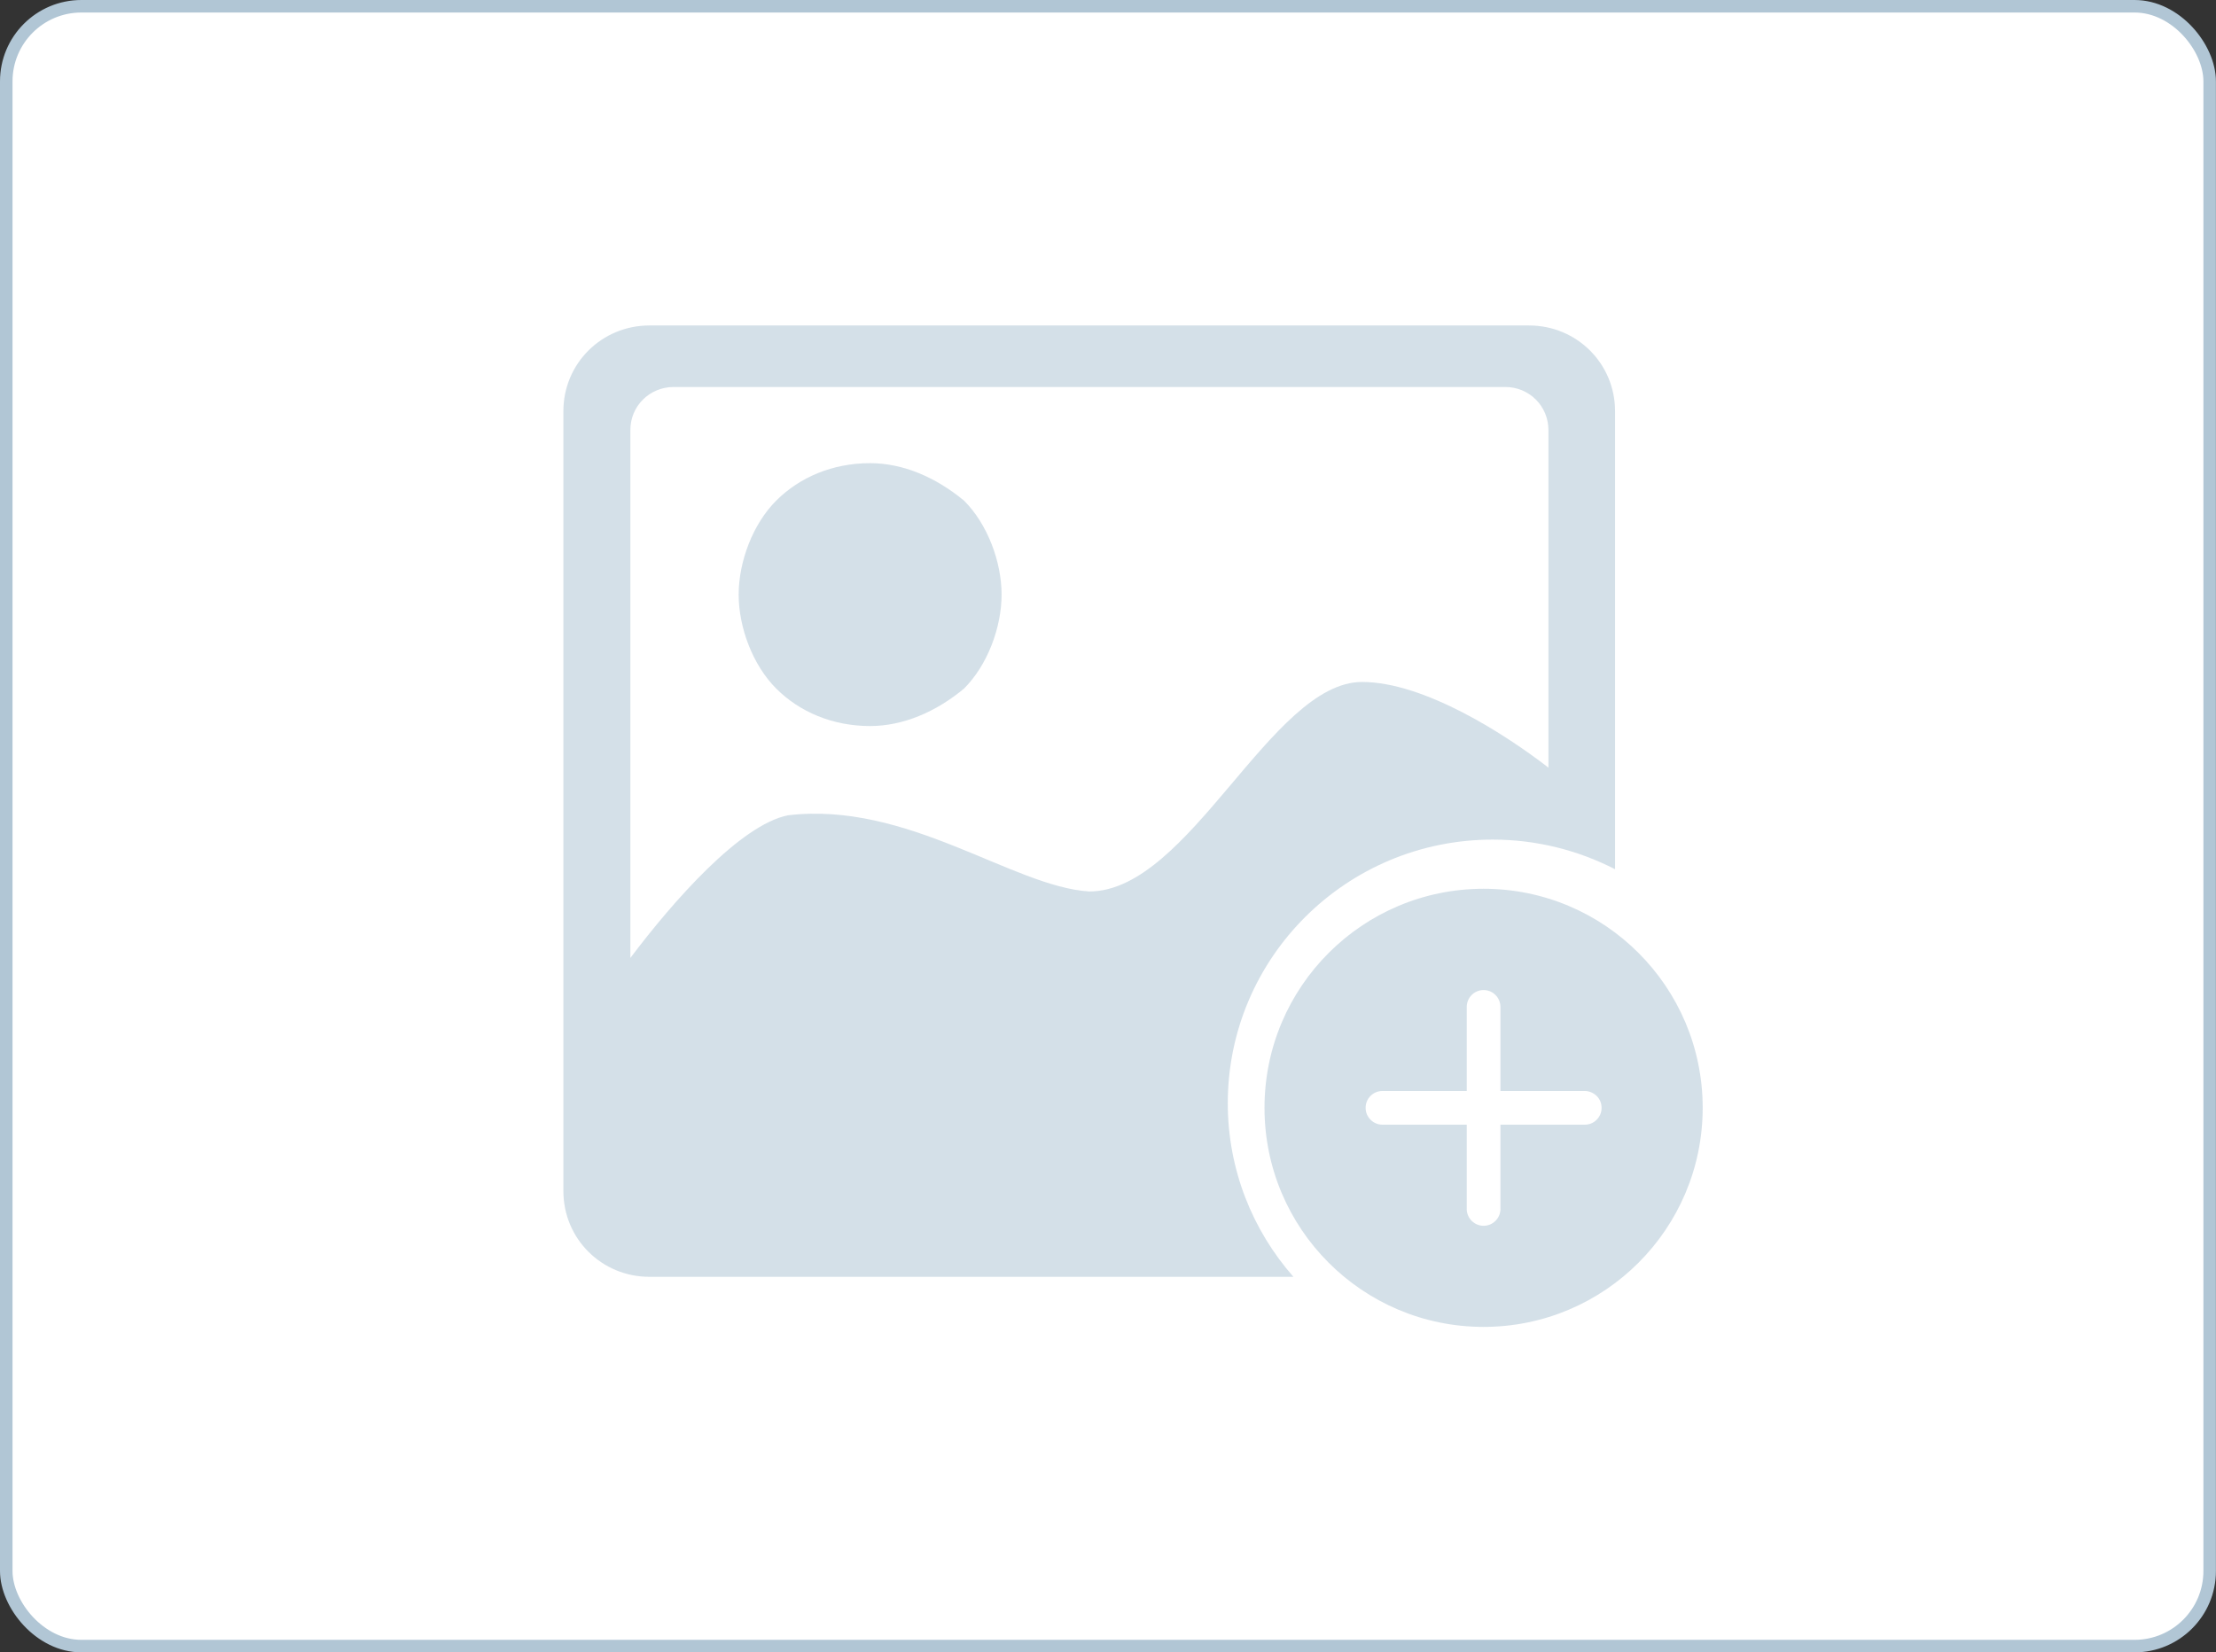 <?xml version="1.0" encoding="UTF-8"?>
<svg width="177px" height="132px" viewBox="0 0 177 132" version="1.1" xmlns="http://www.w3.org/2000/svg" xmlns:xlink="http://www.w3.org/1999/xlink">
    <rect x="0" y="0" width="177" height="132" fill="#333333" stroke="none"/>
    <!-- Generator: Sketch 53.1 (72631) - https://sketchapp.com -->
    <title>分组 2</title>
    <desc>Created with Sketch.</desc>
    <g id="Page-1" stroke="none" stroke-width="1" fill="none" fill-rule="evenodd">
        <g id="X-Fuction-Guidline" transform="translate(-388, -437)" fill-rule="nonzero">
            <g id="分组-5-copy" transform="translate(349, 278)">
                <g id="分组-4" transform="translate(0, 72)">
                    <g id="分组-3" transform="translate(27, 0)">
                        <g id="分组-2" transform="translate(12, 87)">
                            <rect id="Rectangle-Copy-55" stroke="#B1C6D5" fill="#FFFFFF" x="0.5" y="0.5" width="175.994" height="131" rx="6"></rect>
                            <g id="分组-copy-4" opacity="0.546" transform="translate(45, 26)" fill="#B1C6D5">
                                <path d="M24.5,11 C21.504,11 18.868,12.123 16.996,13.996 C15.123,15.868 14,18.879 14,21.5 C14,24.121 15.123,27.132 16.996,29.004 C18.868,30.877 21.504,32 24.5,32 C27.121,32 29.757,30.877 32.004,29.004 C33.877,27.132 35,24.121 35,21.5 C35,18.879 33.877,15.868 32.004,13.996 C29.743,12.123 27.121,11 24.5,11 Z" id="路径"></path>
                                <path d="M53.068,62.132 C53.068,50.51 62.535,41.072 74.228,41.072 C77.75,41.072 81.073,41.937 84,43.439 L84,6.843 C84,3.05 80.951,0 77.125,0 L6.875,0 C3.064,0 0,3.035 0,6.843 L0,69.157 C0,72.95 3.049,76 6.875,76 L58.312,76 C55.05,72.298 53.068,67.443 53.068,62.132 L53.068,62.132 Z M42,45.215 C35.887,44.835 27.487,37.992 17.943,39.13 C14.132,39.889 8.781,45.973 5.351,50.525 L5.351,8.345 C5.351,7.435 5.702,6.57 6.357,5.917 C6.997,5.28 7.882,4.916 8.796,4.916 L75.234,4.916 C76.149,4.916 77.018,5.265 77.673,5.917 C78.314,6.555 78.679,7.435 78.679,8.345 L78.679,35.322 C75.249,32.667 68.755,28.479 63.785,28.479 C56.513,28.494 50.019,45.215 42,45.215 Z" id="形状"></path>
                                <path d="M73.5,80 C63.835,80 56,72.165 56,62.5 C56,52.835 63.835,45 73.5,45 C83.165,45 91,52.835 91,62.5 C91,72.165 83.165,80 73.5,80 Z M81.577,61.154 L74.846,61.154 L74.846,54.423 C74.831,53.682 74.241,53.092 73.5,53.092 C72.759,53.092 72.169,53.682 72.154,54.423 L72.154,61.154 L65.423,61.154 C65.06,61.154 64.727,61.29 64.47,61.547 C64.213,61.804 64.077,62.137 64.077,62.5 C64.077,63.241 64.682,63.846 65.423,63.846 L72.154,63.846 L72.154,70.577 C72.154,71.318 72.759,71.923 73.5,71.923 C74.241,71.923 74.846,71.318 74.846,70.577 L74.846,63.846 L81.577,63.846 C81.94,63.846 82.273,63.71 82.53,63.453 C82.787,63.196 82.923,62.863 82.923,62.5 C82.923,62.137 82.787,61.804 82.53,61.547 C82.273,61.305 81.94,61.154 81.577,61.154 Z" id="形状"></path>
                            </g>
                        </g>
                    </g>
                </g>
            </g>
        </g>
    </g>
</svg>